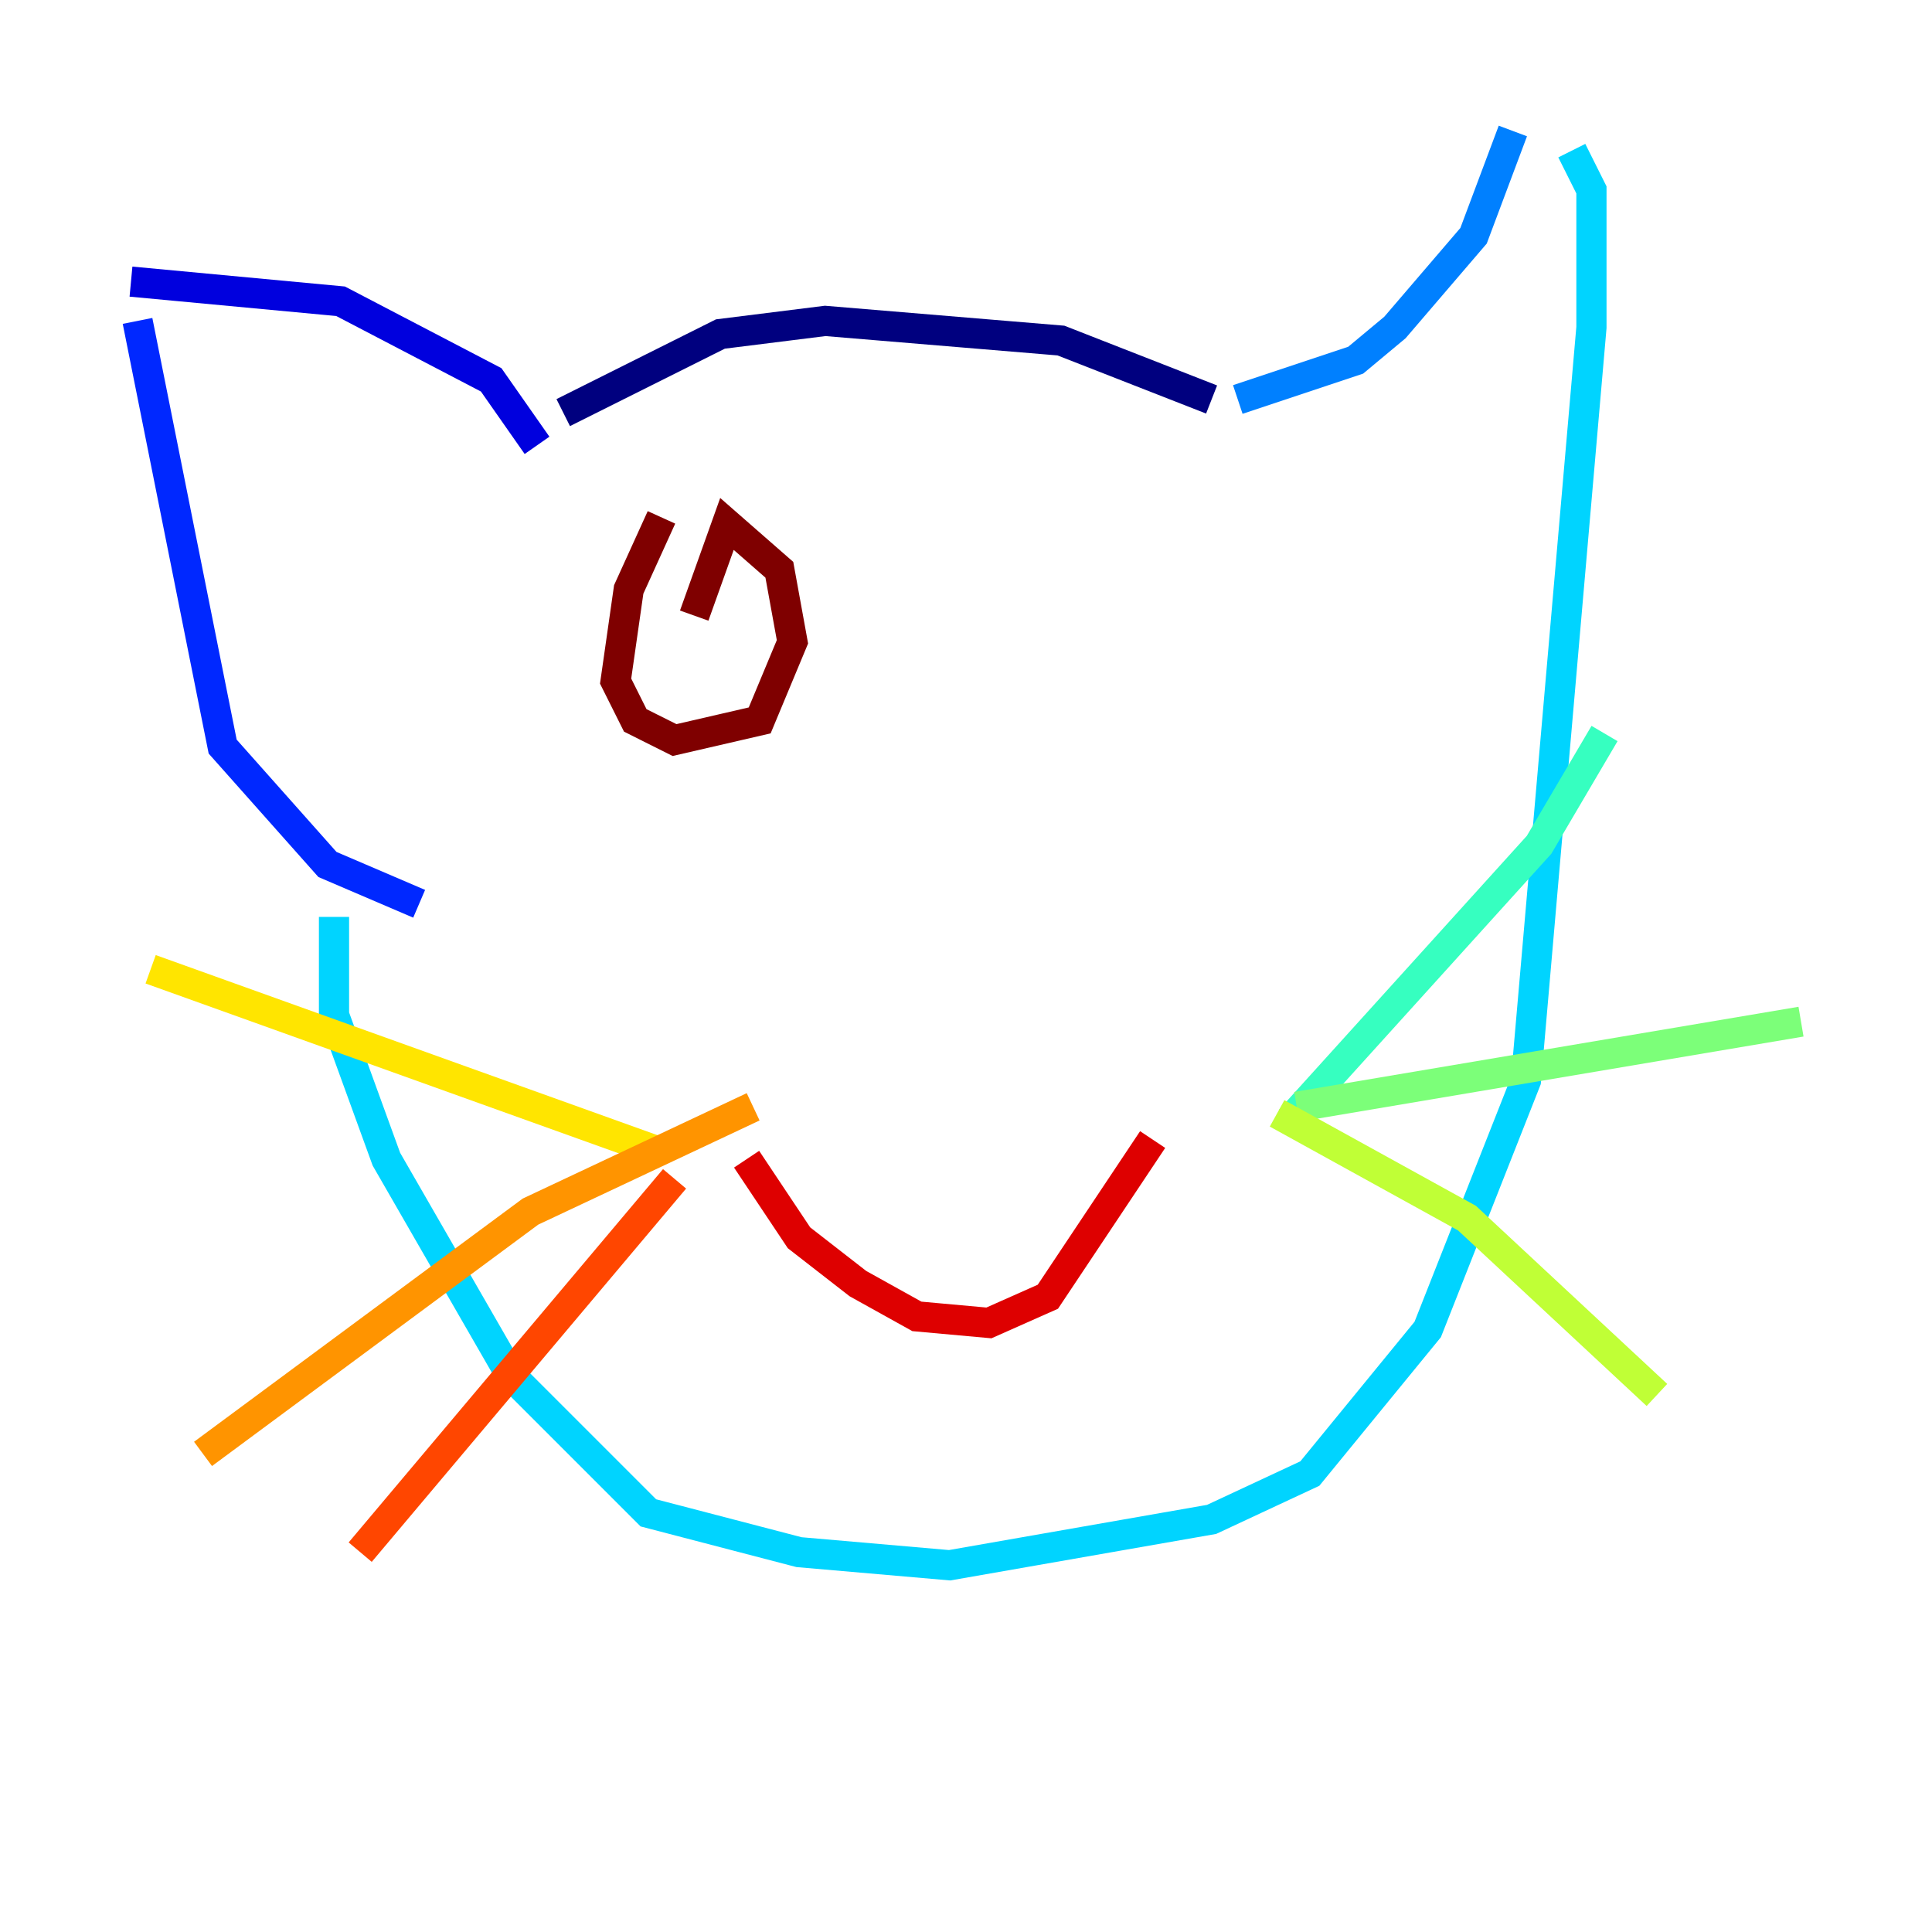 <?xml version="1.0" encoding="utf-8" ?>
<svg baseProfile="tiny" height="128" version="1.2" viewBox="0,0,128,128" width="128" xmlns="http://www.w3.org/2000/svg" xmlns:ev="http://www.w3.org/2001/xml-events" xmlns:xlink="http://www.w3.org/1999/xlink"><defs /><polyline fill="none" points="80.271,26.468 70.291,22.563 54.671,21.261 47.729,22.129 37.315,27.336" stroke="#00007f" stroke-width="2" /><polyline fill="none" points="35.58,29.505 32.542,25.166 22.563,19.959 8.678,18.658" stroke="#0000de" stroke-width="2" /><polyline fill="none" points="9.112,21.261 14.752,49.464 21.695,57.275 27.77,59.878" stroke="#0028ff" stroke-width="2" /><polyline fill="none" points="82.007,26.468 89.817,23.864 92.42,21.695 97.627,15.62 100.231,8.678" stroke="#0080ff" stroke-width="2" /><polyline fill="none" points="104.136,9.98 105.437,12.583 105.437,21.695 101.098,71.593 94.59,88.081 86.78,97.627 80.271,100.664 62.915,103.702 52.936,102.834 42.956,100.231 33.844,91.119 25.6,76.8 22.129,67.254 22.129,60.746" stroke="#00d4ff" stroke-width="2" /><polyline fill="none" points="85.478,74.197 101.966,55.973 106.305,48.597" stroke="#36ffc0" stroke-width="2" /><polyline fill="none" points="85.912,73.329 119.322,67.688" stroke="#7cff79" stroke-width="2" /><polyline fill="none" points="84.61,73.763 97.193,80.705 109.776,92.42" stroke="#c0ff36" stroke-width="2" /><polyline fill="none" points="43.824,76.366 9.98,64.217" stroke="#ffe500" stroke-width="2" /><polyline fill="none" points="49.898,73.329 35.146,80.271 13.451,96.325" stroke="#ff9400" stroke-width="2" /><polyline fill="none" points="44.691,78.102 23.864,102.834" stroke="#ff4600" stroke-width="2" /><polyline fill="none" points="49.464,76.8 52.936,82.007 56.841,85.044 60.746,87.214 65.519,87.647 69.424,85.912 76.366,75.498" stroke="#de0000" stroke-width="2" /><polyline fill="none" points="43.824,34.278 41.654,39.051 40.786,45.125 42.088,47.729 44.691,49.031 50.332,47.729 52.502,42.522 51.634,37.749 48.163,34.712 45.993,40.786" stroke="#7f0000" stroke-width="2" /></svg>